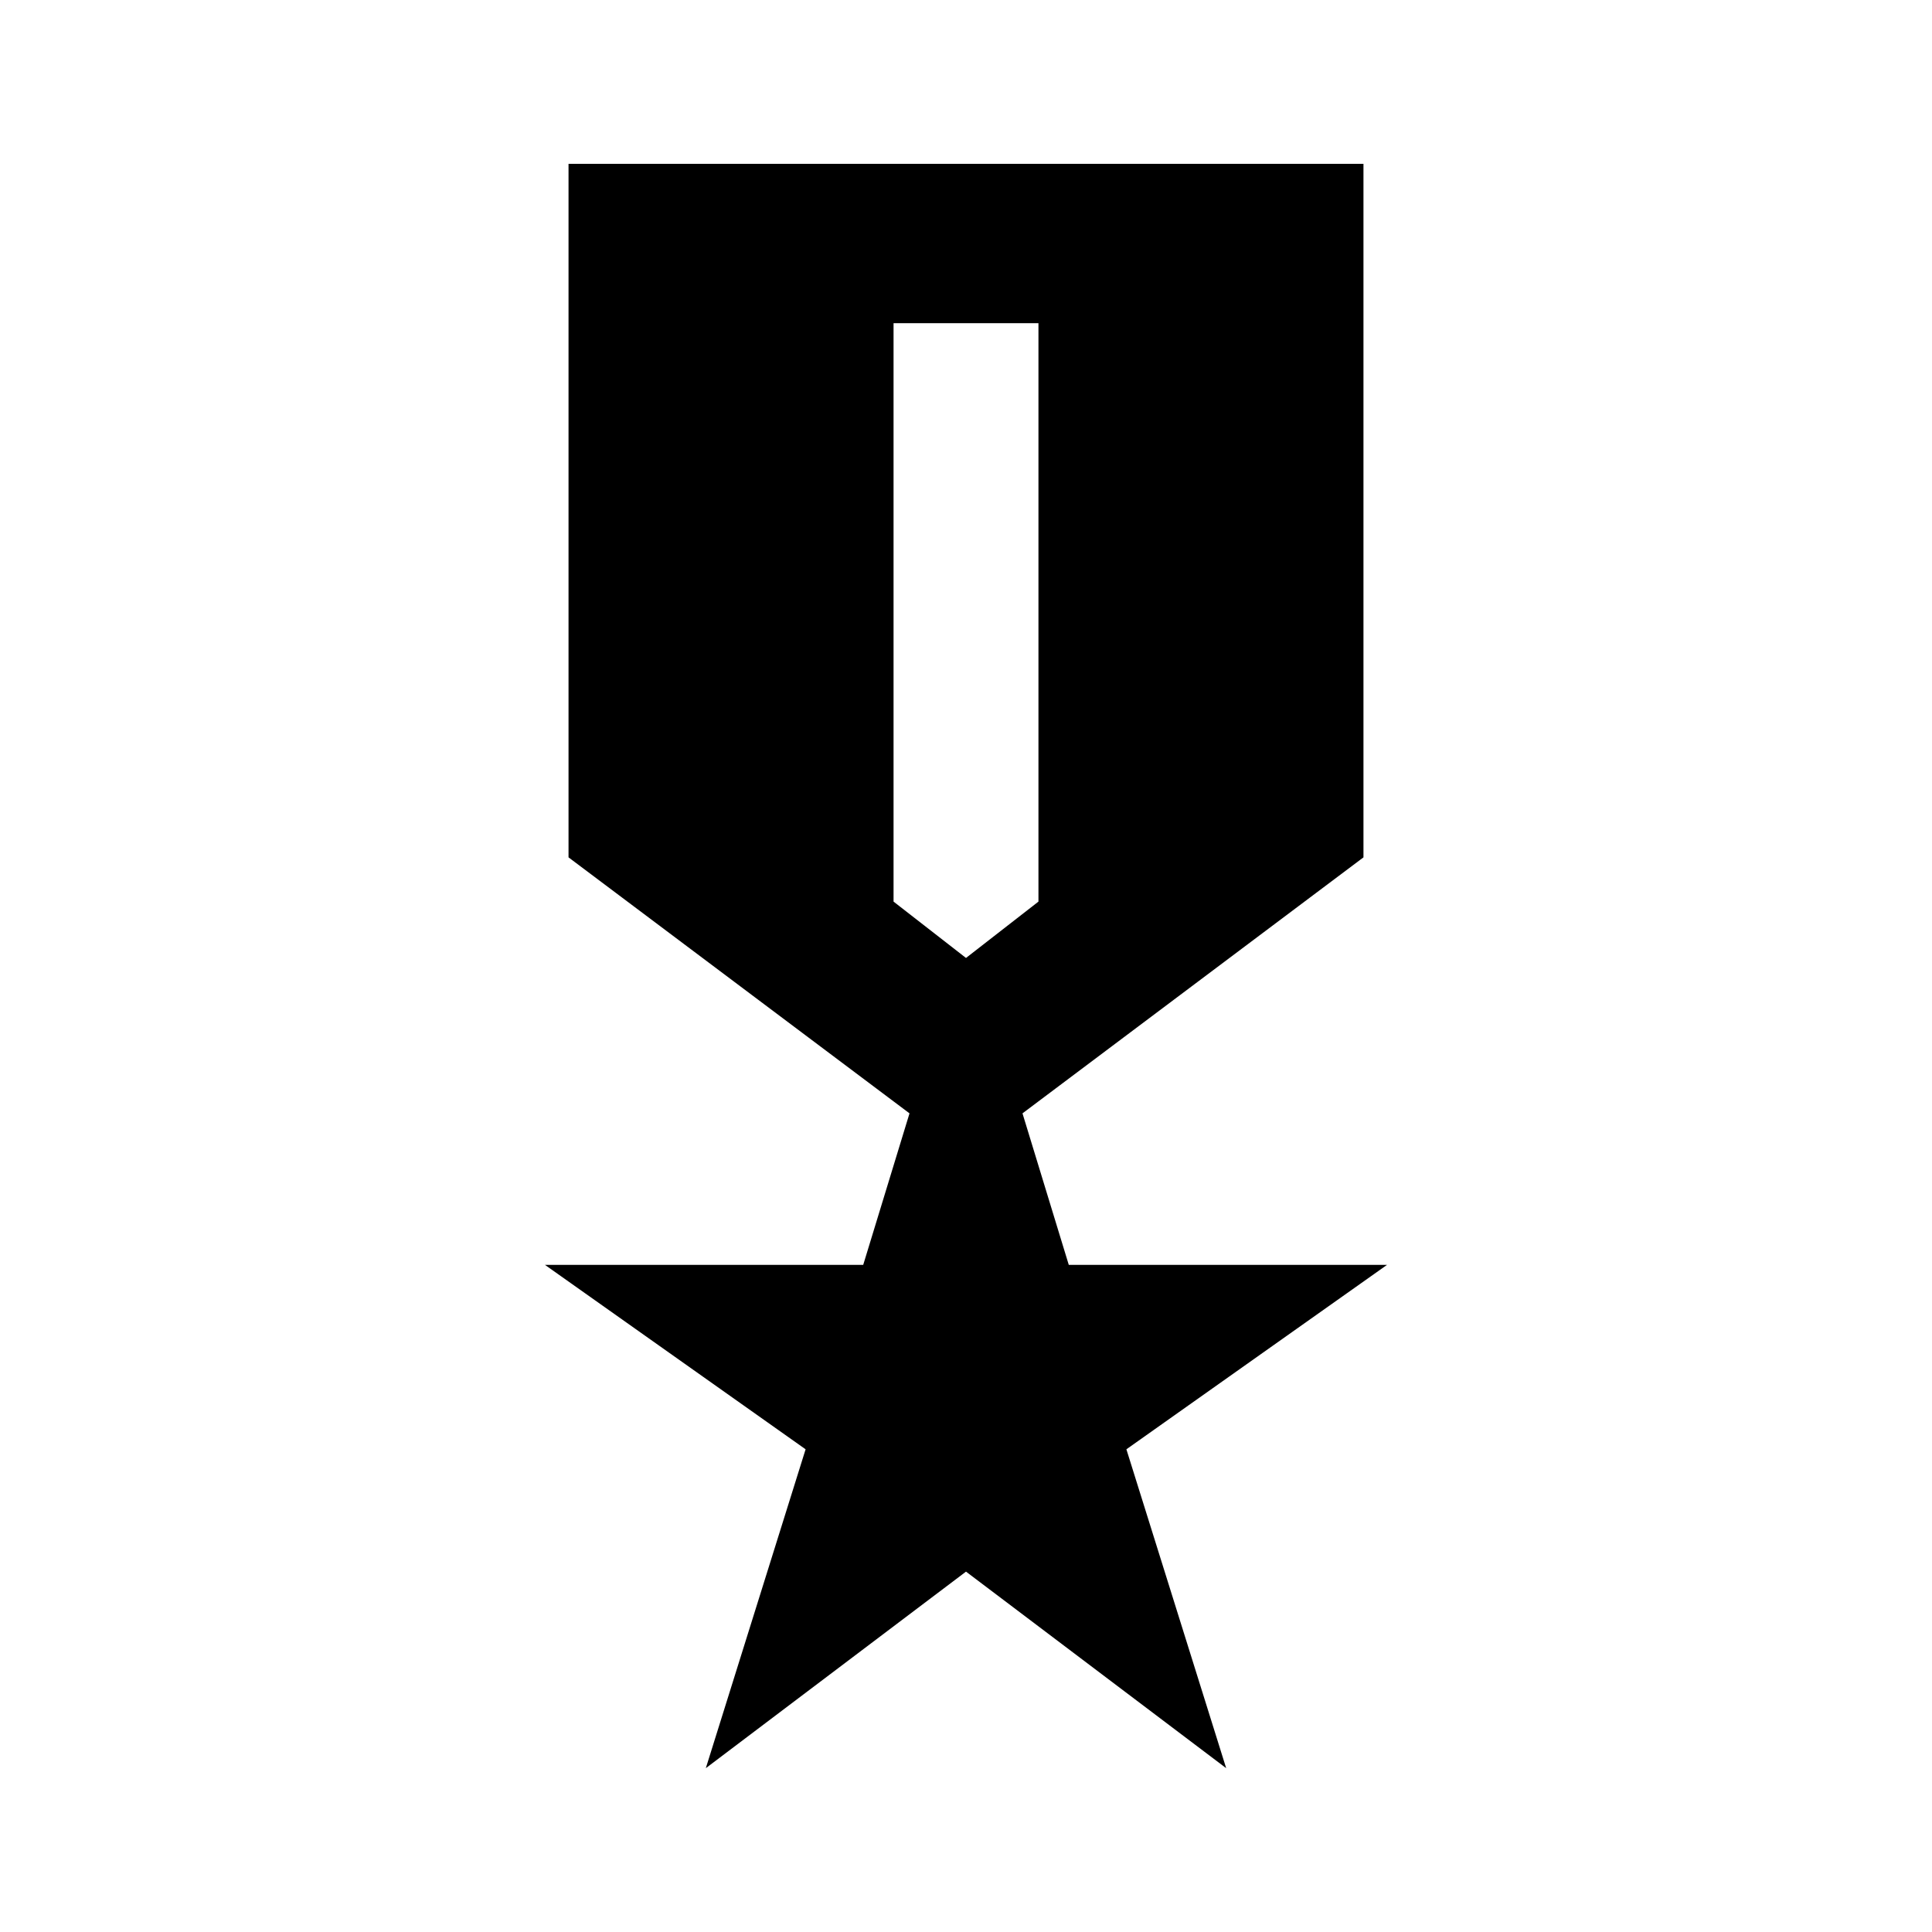 <svg xmlns="http://www.w3.org/2000/svg" height="20" viewBox="0 -960 960 960" width="20"><path d="m350.72-81.41 49.58-158.44-129.52-91.65h158.15l23-75.28-169.43-127.2v-344.61h395v344.61l-169.43 127.2 23 75.28h158.15L559.7-239.85l49.58 158.44L480-179.07 350.72-81.41ZM480-484l36-28v-287.41h-72V-512l36 28Z"/></svg>